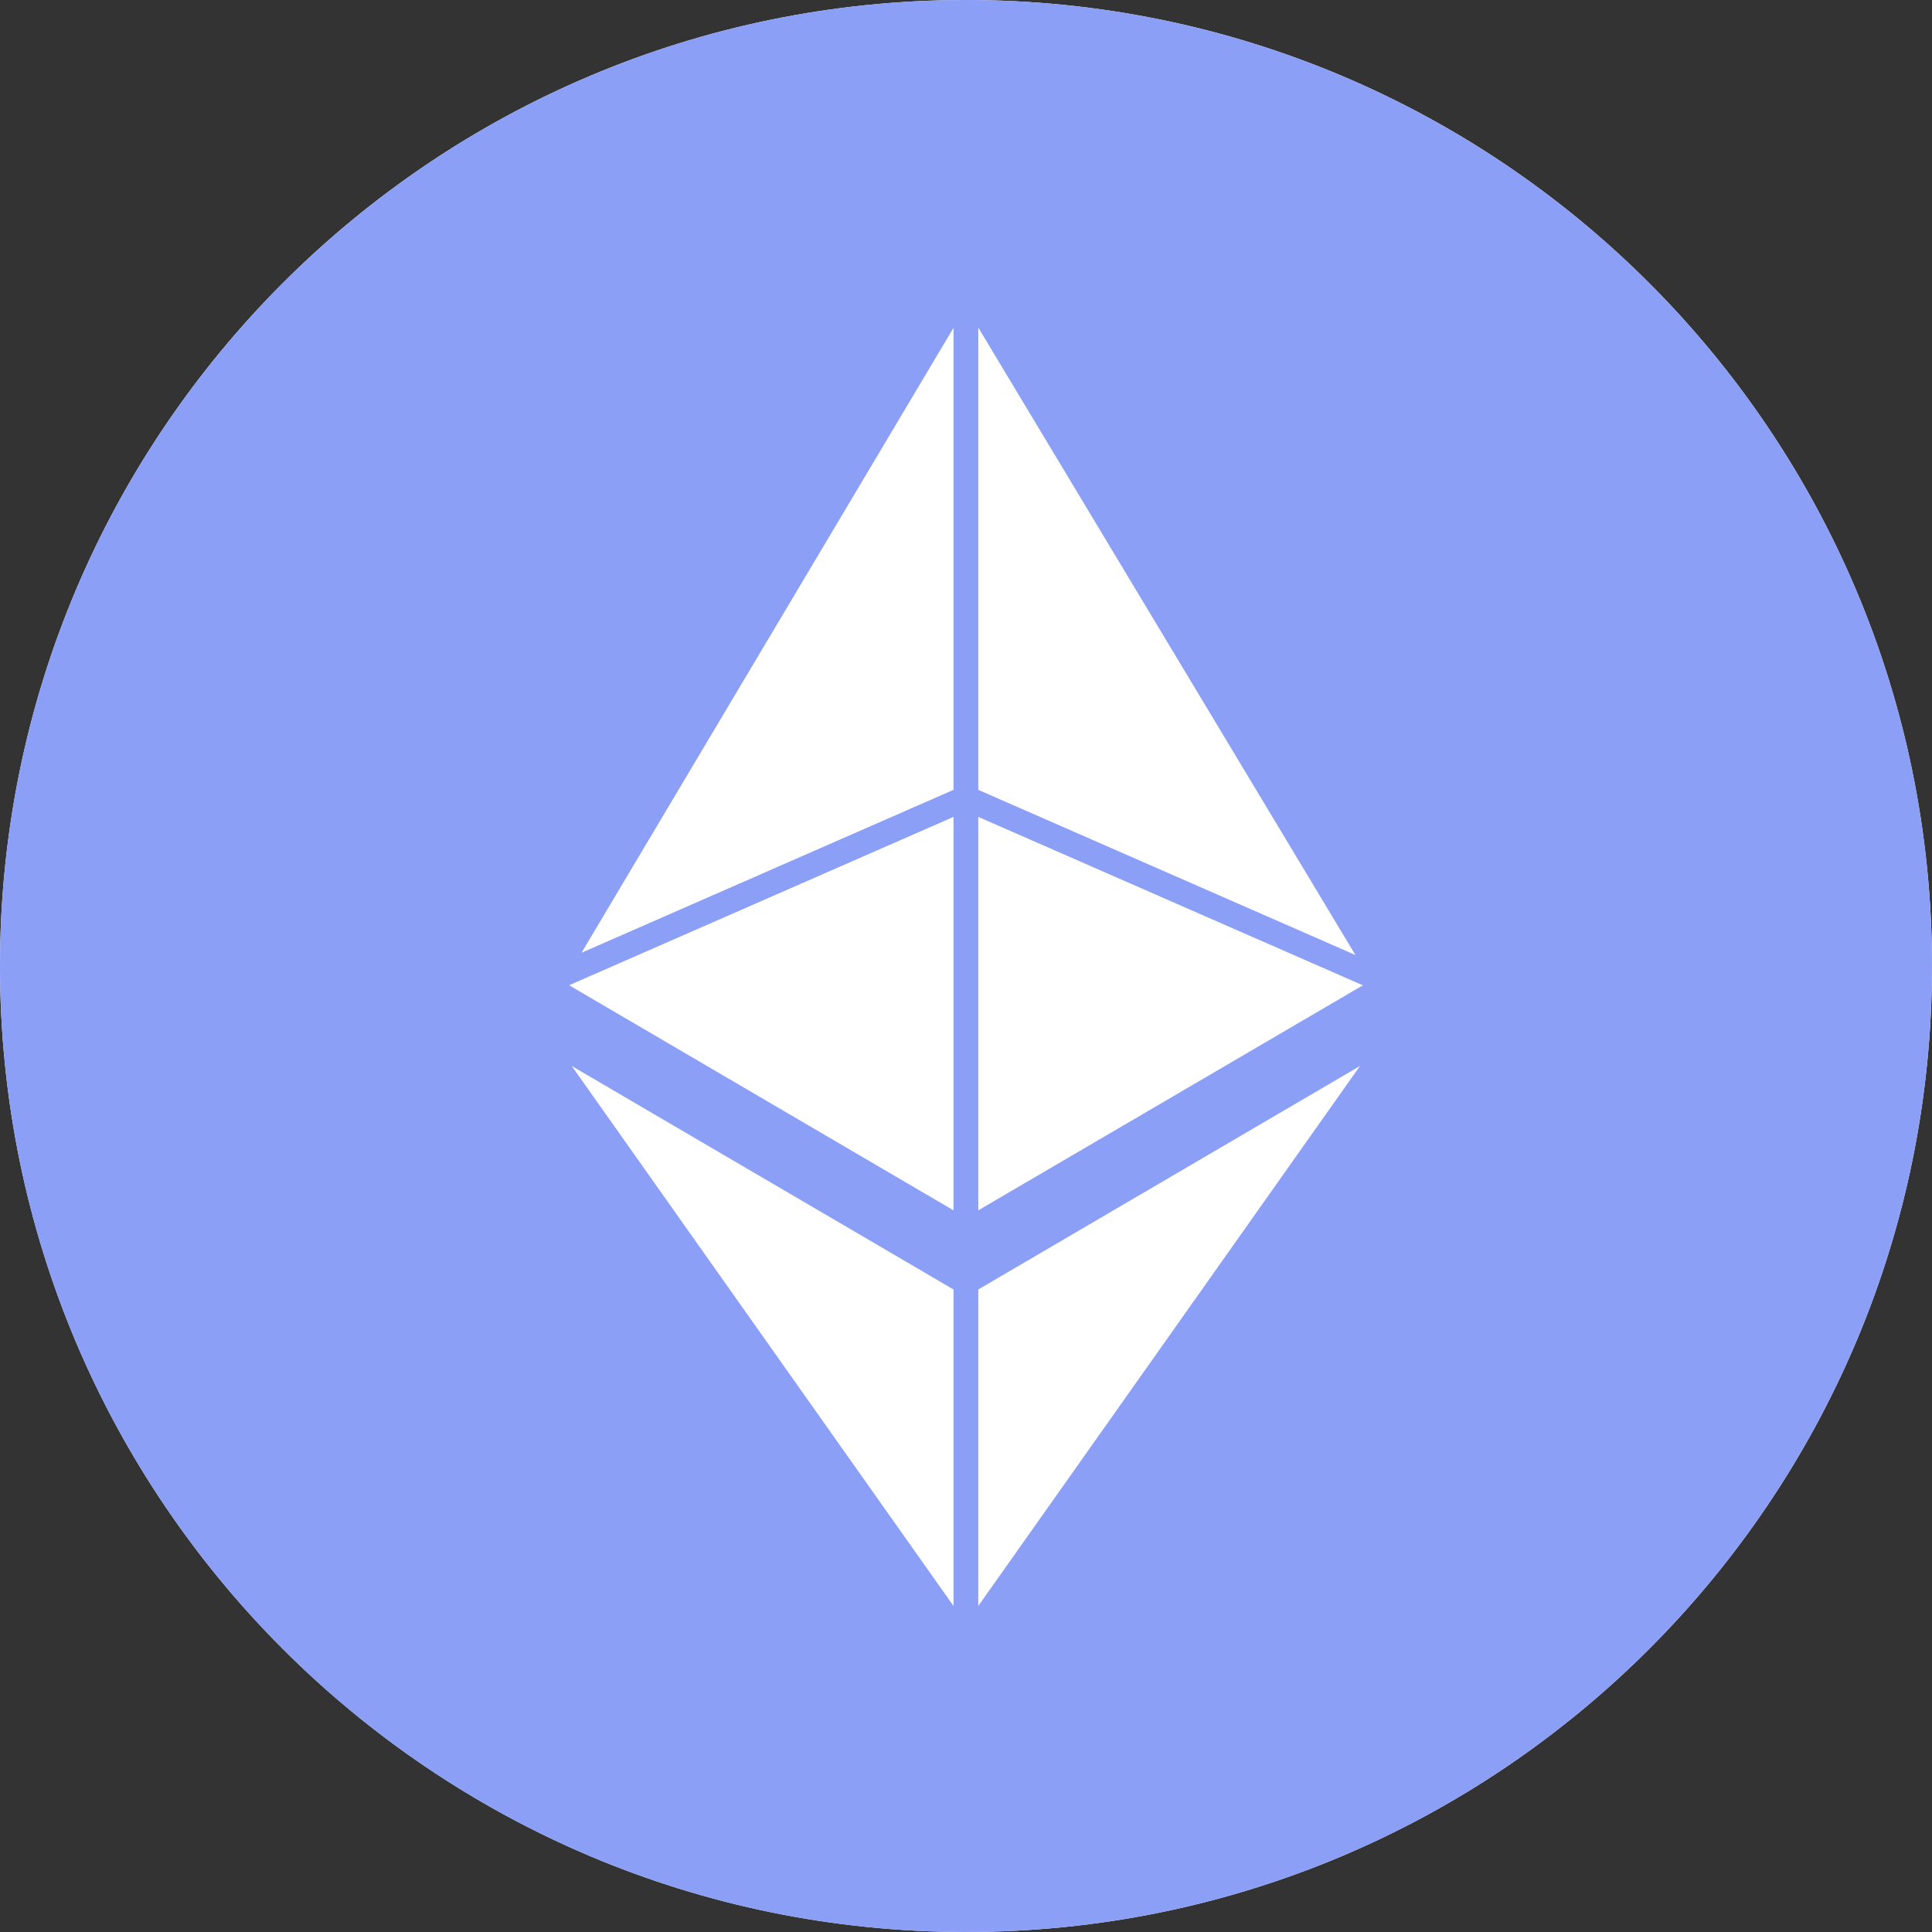 <?xml version="1.0" encoding="UTF-8"?>
<svg width="28px" height="28px" viewBox="0 0 28 28" version="1.1" xmlns="http://www.w3.org/2000/svg" xmlns:xlink="http://www.w3.org/1999/xlink">
    <rect x="0" y="0" width="28" height="28" fill="#333333" stroke="none"/>
    <!-- Generator: Sketch 48.2 (47327) - http://www.bohemiancoding.com/sketch -->
    <title>eth</title>
    <desc>Created with Sketch.</desc>
    <defs></defs>
    <g id="Page-1" stroke="none" stroke-width="1" fill="none" fill-rule="evenodd">
        <g id="eth">
            <path d="M13,2 C6.373,2 1,7.373 1,14 C1,20.627 6.373,26 13,26 C19.627,26 25,20.627 25,14 C25,7.373 19.627,2 13,2 Z" id="path0_fill-path" fill="#FFFFFF"></path>
            <path d="M14,0 C6.268,0 0,6.268 0,14 C0,21.732 6.268,28 14,28 C21.732,28 28,21.732 28,14 C28,6.268 21.732,0 14,0 Z" id="path0_fill-path" fill="#FFFFFF"></path>
            <path d="M14,0 C6.268,0 0,6.268 0,14 C0,21.732 6.268,28 14,28 C21.732,28 28,21.732 28,14 C28,6.268 21.732,0 14,0 Z M13.819,23.275 L8.286,15.449 L13.819,18.688 L13.819,23.275 Z M13.819,17.541 L8.248,14.279 L13.819,11.839 L13.819,17.541 Z M13.819,11.447 L8.428,13.808 L13.819,4.751 L13.819,11.447 Z M14.178,4.748 L19.644,13.841 L14.178,11.447 L14.178,4.748 Z M14.178,23.275 L14.178,18.688 L19.71,15.449 L14.178,23.275 Z M14.178,17.541 L14.178,11.839 L19.752,14.28 L14.178,17.541 Z" id="path0_fill" fill="#8B9FF7" fill-rule="nonzero"></path>
        </g>
    </g>
</svg>